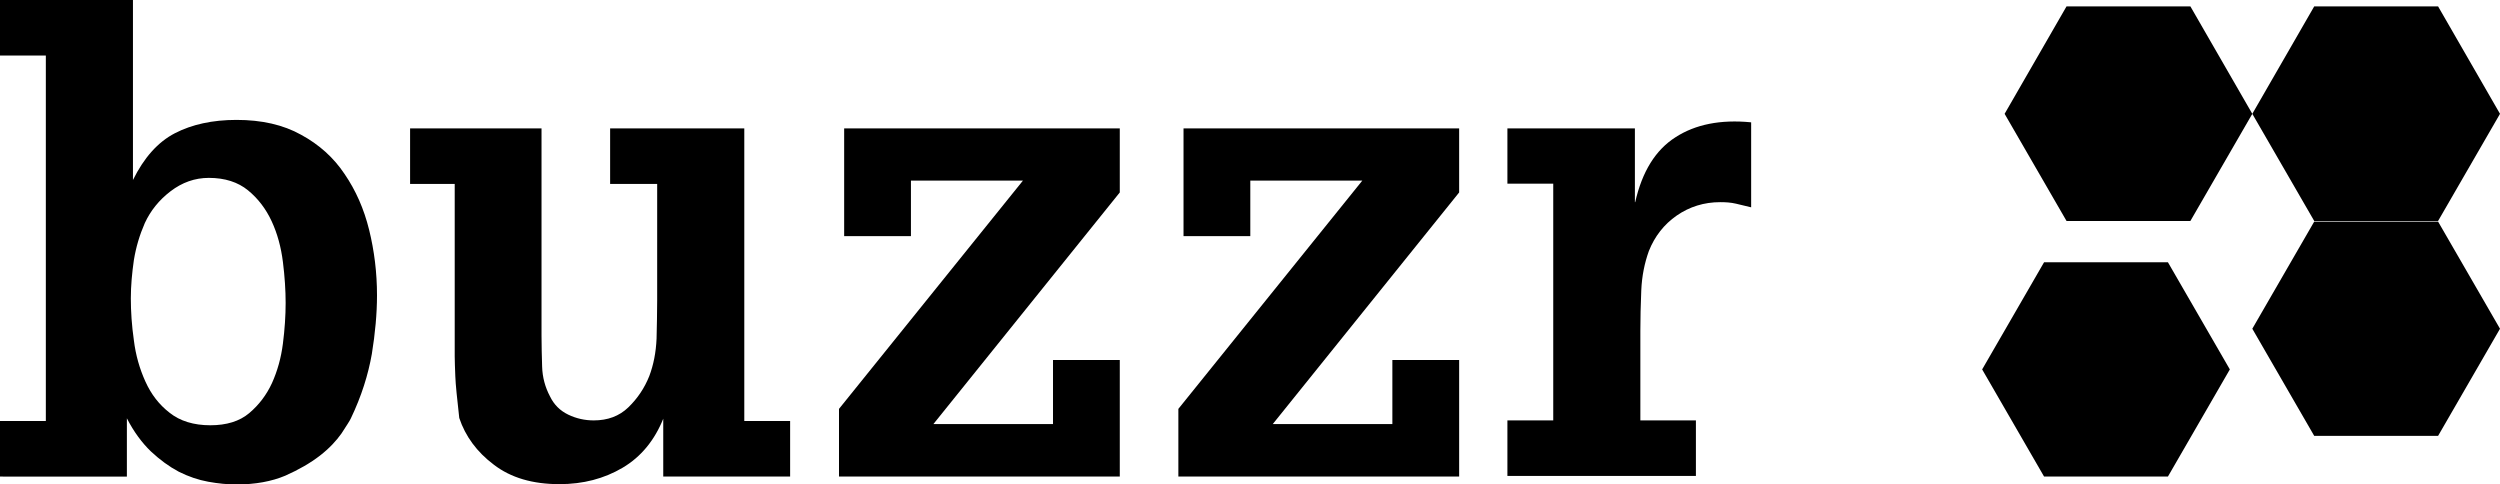 <svg xmlns="http://www.w3.org/2000/svg" xmlns:xlink="http://www.w3.org/1999/xlink" version="1.1" x="0px" y="0px" viewBox="0 0 823.6 159.5" enable-background="new 0 0 823.6 159.5" xml:space="preserve"><g><g><path d="M43.8 59.3C47.4 52 52 46.8 57.6 43.9c5.6-2.9 12.4-4.4 20.3-4.4c8.3 0 15.4 1.6 21.3 4.9c5.9 3.2 10.7 7.5 14.3 12.9 c3.7 5.4 6.4 11.5 8.1 18.4c1.7 6.9 2.6 14.1 2.6 21.6c0 6-0.6 12.5-1.7 19.3c-1.2 6.8-3.4 13.9-6.9 21.2c-0.4 0.9-1.5 2.5-3.1 5 c-1.7 2.4-4 4.9-7.1 7.3c-3.1 2.4-6.9 4.6-11.4 6.6c-4.5 1.9-9.9 2.9-16.1 2.9c-2.9 0-6-0.3-9.3-0.9c-3.3-0.6-6.5-1.7-9.7-3.3 c-3.2-1.7-6.2-3.9-9.2-6.7c-2.9-2.8-5.6-6.4-7.9-10.9v19.2H0v-18.3h15.1V18.3H0V0h43.8V59.3z M68.8 58.6c-4.6 0-8.8 1.5-12.6 4.4 c-3.8 2.9-6.6 6.4-8.5 10.5c-1.7 3.9-2.9 7.9-3.6 12.2c-0.6 4.2-1 8.4-1 12.6c0 4.3 0.3 8.9 1 13.8c0.6 4.9 1.9 9.4 3.8 13.6 c1.9 4.2 4.5 7.6 8 10.3c3.4 2.7 7.9 4.1 13.4 4.1c5.3 0 9.6-1.3 12.8-4c3.2-2.7 5.7-6 7.5-9.9c1.8-4 3-8.3 3.6-13 c0.6-4.7 0.9-9.2 0.9-13.4c0-4.2-0.3-8.7-0.9-13.5c-0.6-4.8-1.8-9.3-3.7-13.4c-1.9-4.1-4.5-7.5-7.8-10.2 C78.4 60 74.1 58.6 68.8 58.6z" class="logo-color"></path><path d="M218.6 137.7c-2.9 7.3-7.4 12.8-13.5 16.4c-6.1 3.6-13 5.4-20.8 5.4c-8.8 0-16-2.1-21.6-6.4c-5.6-4.2-9.4-9.4-11.4-15.4 c-0.7-6.3-1.2-10.9-1.3-13.7c-0.1-2.8-0.2-5-0.2-6.6V60.6h-14.7V42.3h43.3v68.3c0 3.3 0.1 6.7 0.2 10.2c0.1 3.5 1 6.8 2.6 9.8 c1.3 2.7 3.3 4.7 6 6c2.7 1.3 5.5 1.9 8.4 1.9c4.6 0 8.4-1.4 11.4-4.3c3-2.9 5.3-6.3 6.9-10.3c1.4-3.7 2.2-7.8 2.4-12.3 c0.1-4.5 0.2-8.6 0.2-12.5V60.6h-15.5V42.3h44.2v96.4h15.1v18.3h-41.8V137.7z" class="logo-color"></path><path d="M276.4 156.9v-22.2l60.6-75.2h-36.9v18.3h-22V42.3h90.8v21.1l-61.4 76.3h39.4v-21.1h22v38.4H276.4z" class="logo-color"></path><path d="M388.2 156.9v-22.2l60.6-75.2h-36.9v18.3h-22V42.3h90.8v21.1l-61.4 76.3h39.4v-21.1h22v38.4H388.2z" class="logo-color"></path><path d="M538.7 66.6c2.3-10.1 6.7-17.2 13.3-21.4c6.5-4.2 14.8-5.9 24.9-4.9v28c-1.6-0.4-3.2-0.8-5-1.2c-1.7-0.4-3.4-0.5-5.2-0.5 c-5.3 0-10.1 1.5-14.3 4.4c-4.2 2.9-7.3 6.9-9.2 11.7c-1.4 3.9-2.3 8.2-2.5 13c-0.2 4.8-0.3 9.2-0.3 13.3v29.5h18.3v18.3h-62.1 v-18.3h15.1v-78h-15.1V42.3h42V66.6z" class="logo-color"></path></g></g><g><polygon points="680.8,72.8 660.4,37.5 680.8,2.1 721.6,2.1 742,37.5 721.6,72.8" class="logo-color"></polygon><polygon points="762.4,72.8 742,37.5 762.4,2.1 803.2,2.1 823.6,37.5 803.2,72.8" class="logo-color"></polygon><polygon points="673.4,157 653,121.7 673.4,86.4 714.2,86.4 734.6,121.7 714.2,157" class="logo-color"></polygon><polygon points="762.4,143.6 742,108.3 762.4,73 803.2,73 823.6,108.3 803.2,143.6" class="logo-color"></polygon></g></svg>